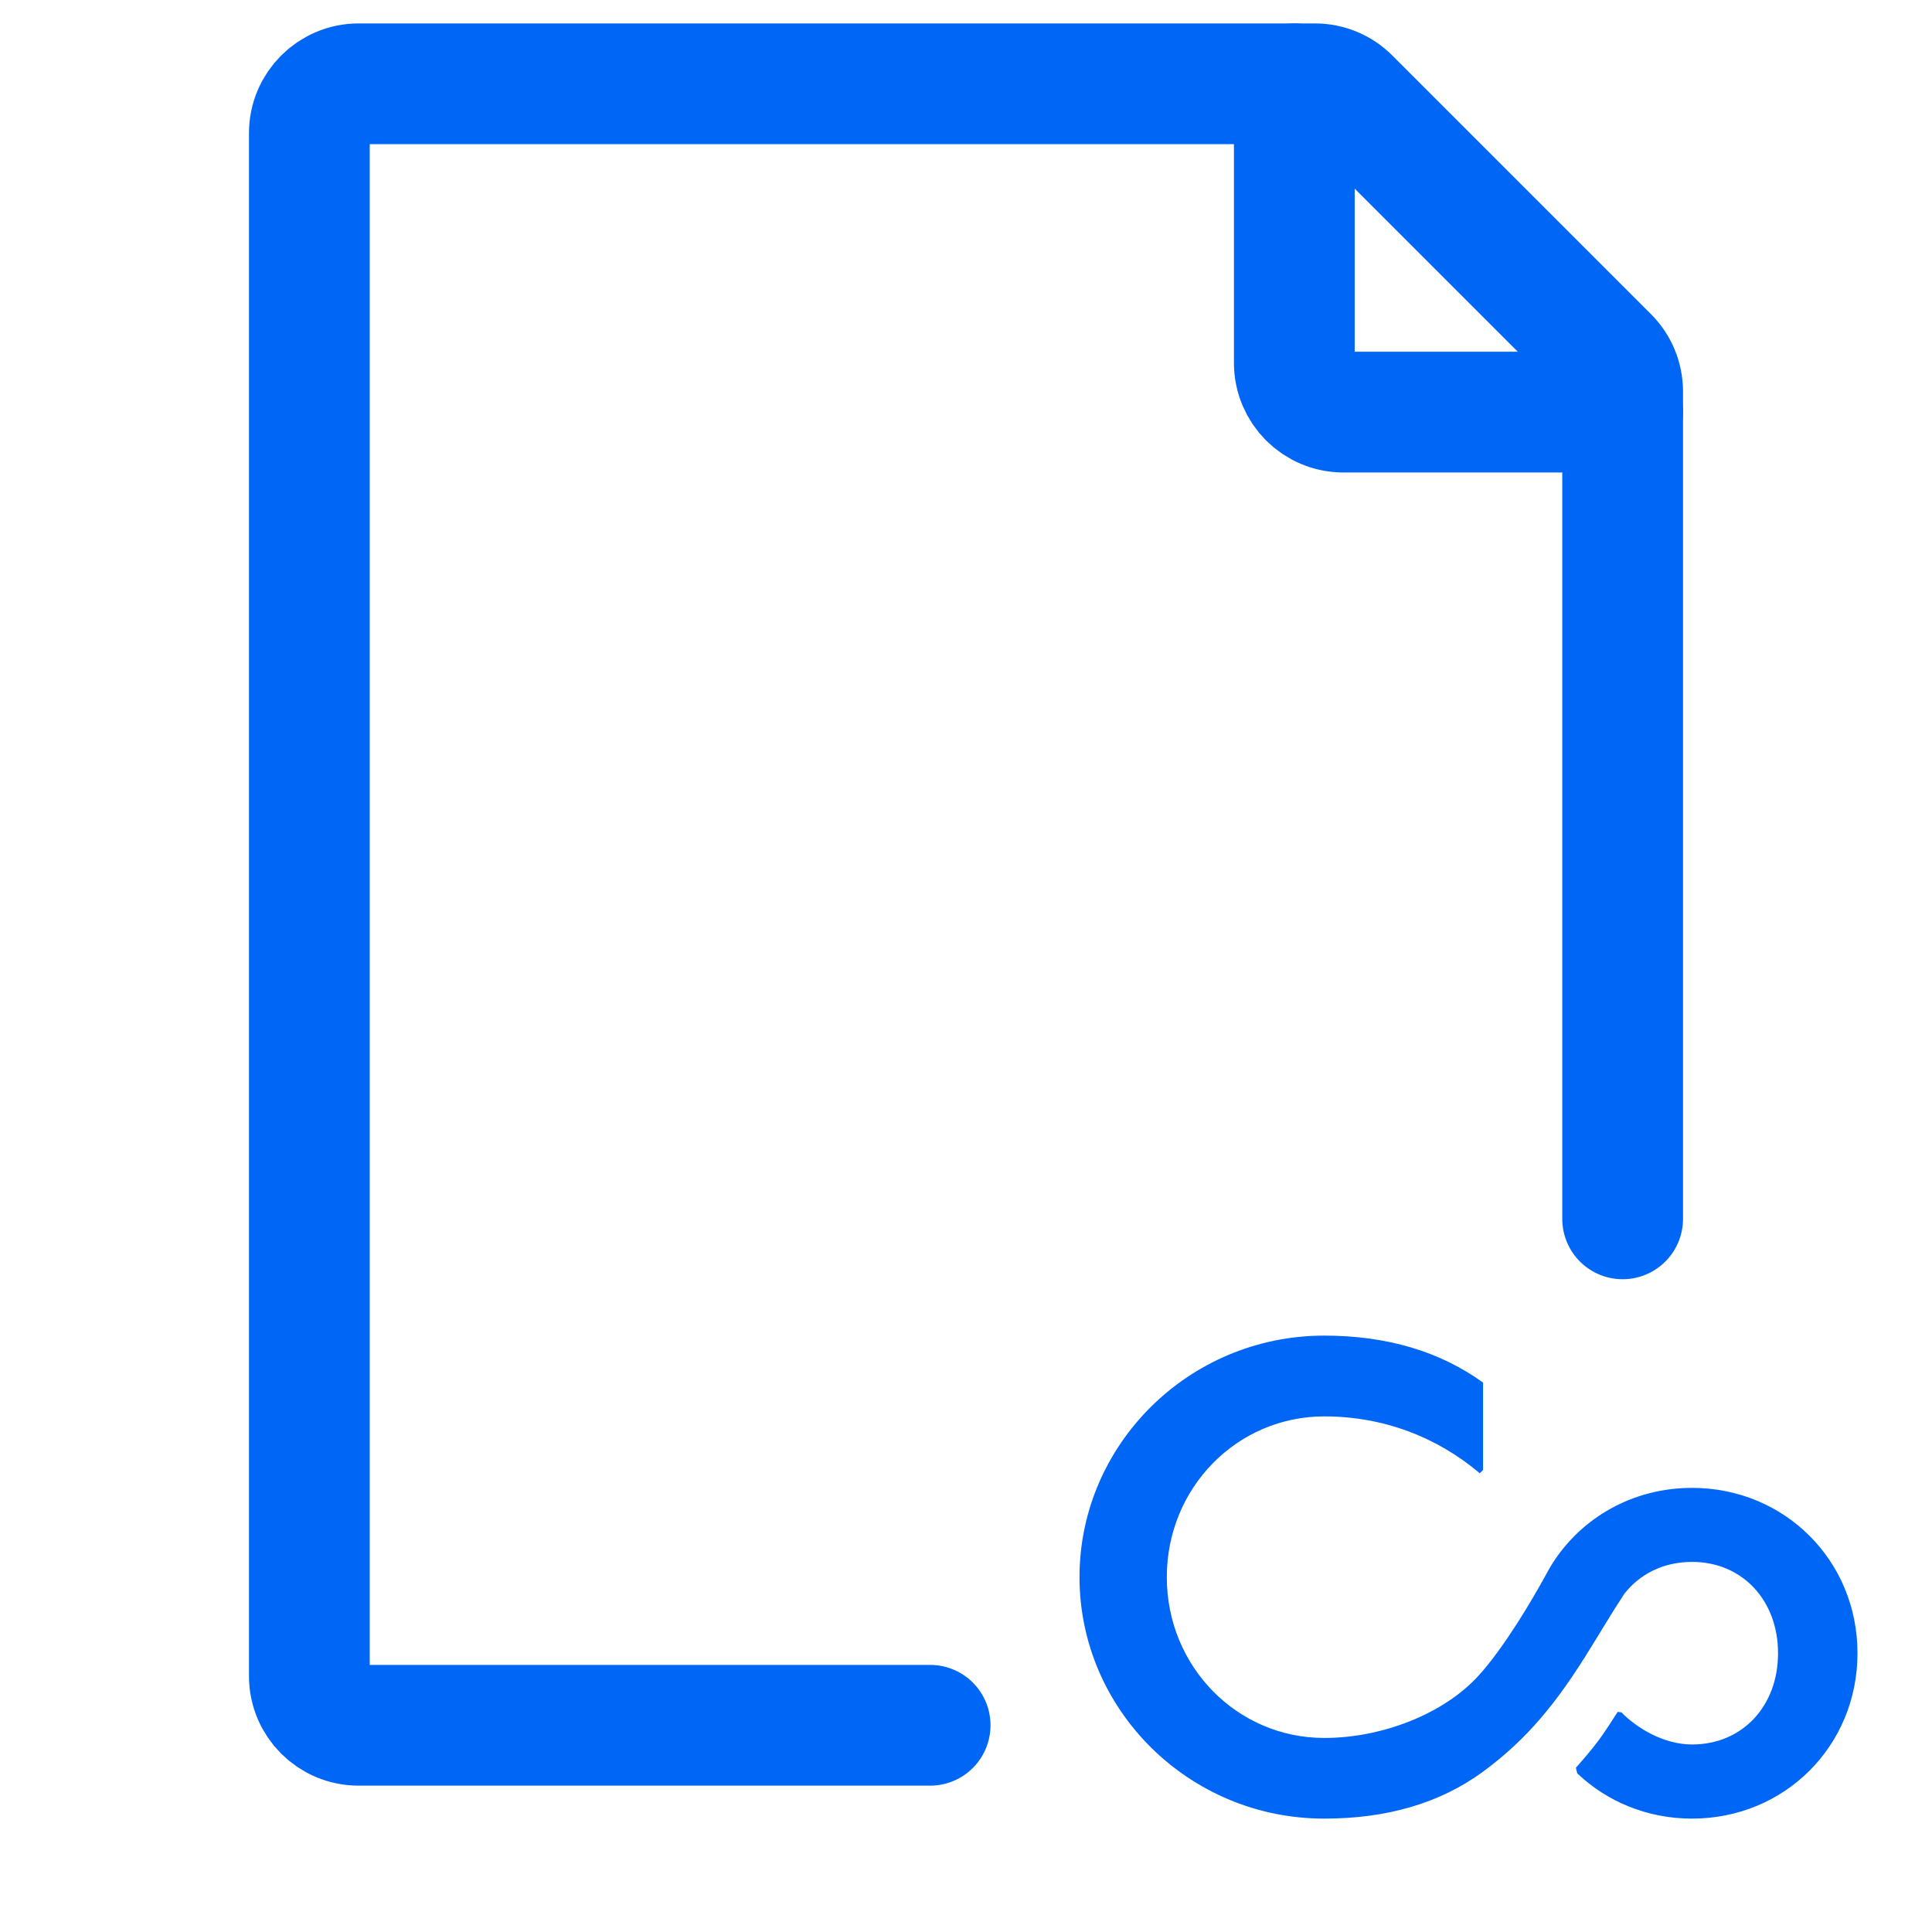 <svg width="16" height="16" viewBox="0 0 16 16" fill="none" xmlns="http://www.w3.org/2000/svg">
<path d="M13.438 10.094V3.242C13.438 3.134 13.395 3.03 13.318 2.954L11.178 0.814C11.102 0.737 10.998 0.694 10.89 0.694H2.97C2.745 0.694 2.562 0.877 2.562 1.102V13.881C2.562 14.106 2.745 14.288 2.97 14.288H7.703" stroke="#0066F5" stroke-linecap="round" stroke-linejoin="round"/>
<path d="M10.719 0.694V3.005C10.719 3.231 10.901 3.413 11.127 3.413H13.438" stroke="#0066F5" stroke-linecap="round" stroke-linejoin="round"/>
<path d="M12.282 12.174V11.45C11.926 11.193 11.488 11.061 10.967 11.061C9.844 11.061 8.94 11.965 8.94 13.061C8.94 14.157 9.844 15.061 10.967 15.061C11.488 15.061 11.928 14.932 12.282 14.672C12.469 14.535 12.622 14.389 12.752 14.238C13.044 13.901 13.228 13.54 13.45 13.202C13.578 13.036 13.775 12.935 14.013 12.935C14.429 12.935 14.725 13.253 14.725 13.691C14.725 14.13 14.429 14.447 14.013 14.447C13.774 14.447 13.551 14.307 13.428 14.181L13.397 14.177C13.369 14.221 13.294 14.339 13.236 14.417C13.179 14.494 13.088 14.598 13.051 14.64L13.062 14.686C13.307 14.919 13.641 15.061 14.013 15.061C14.78 15.061 15.383 14.459 15.383 13.691C15.383 12.924 14.78 12.322 14.013 12.322C13.524 12.322 13.103 12.566 12.861 12.941C12.853 12.954 12.845 12.967 12.837 12.98C12.82 13.009 12.805 13.038 12.788 13.068C12.693 13.24 12.459 13.643 12.242 13.88C11.961 14.188 11.455 14.393 10.967 14.393C10.244 14.393 9.663 13.801 9.663 13.061C9.663 12.322 10.244 11.73 10.967 11.73C11.455 11.73 11.899 11.9 12.255 12.201L12.282 12.174Z" fill="#0066F5"/>
</svg>

